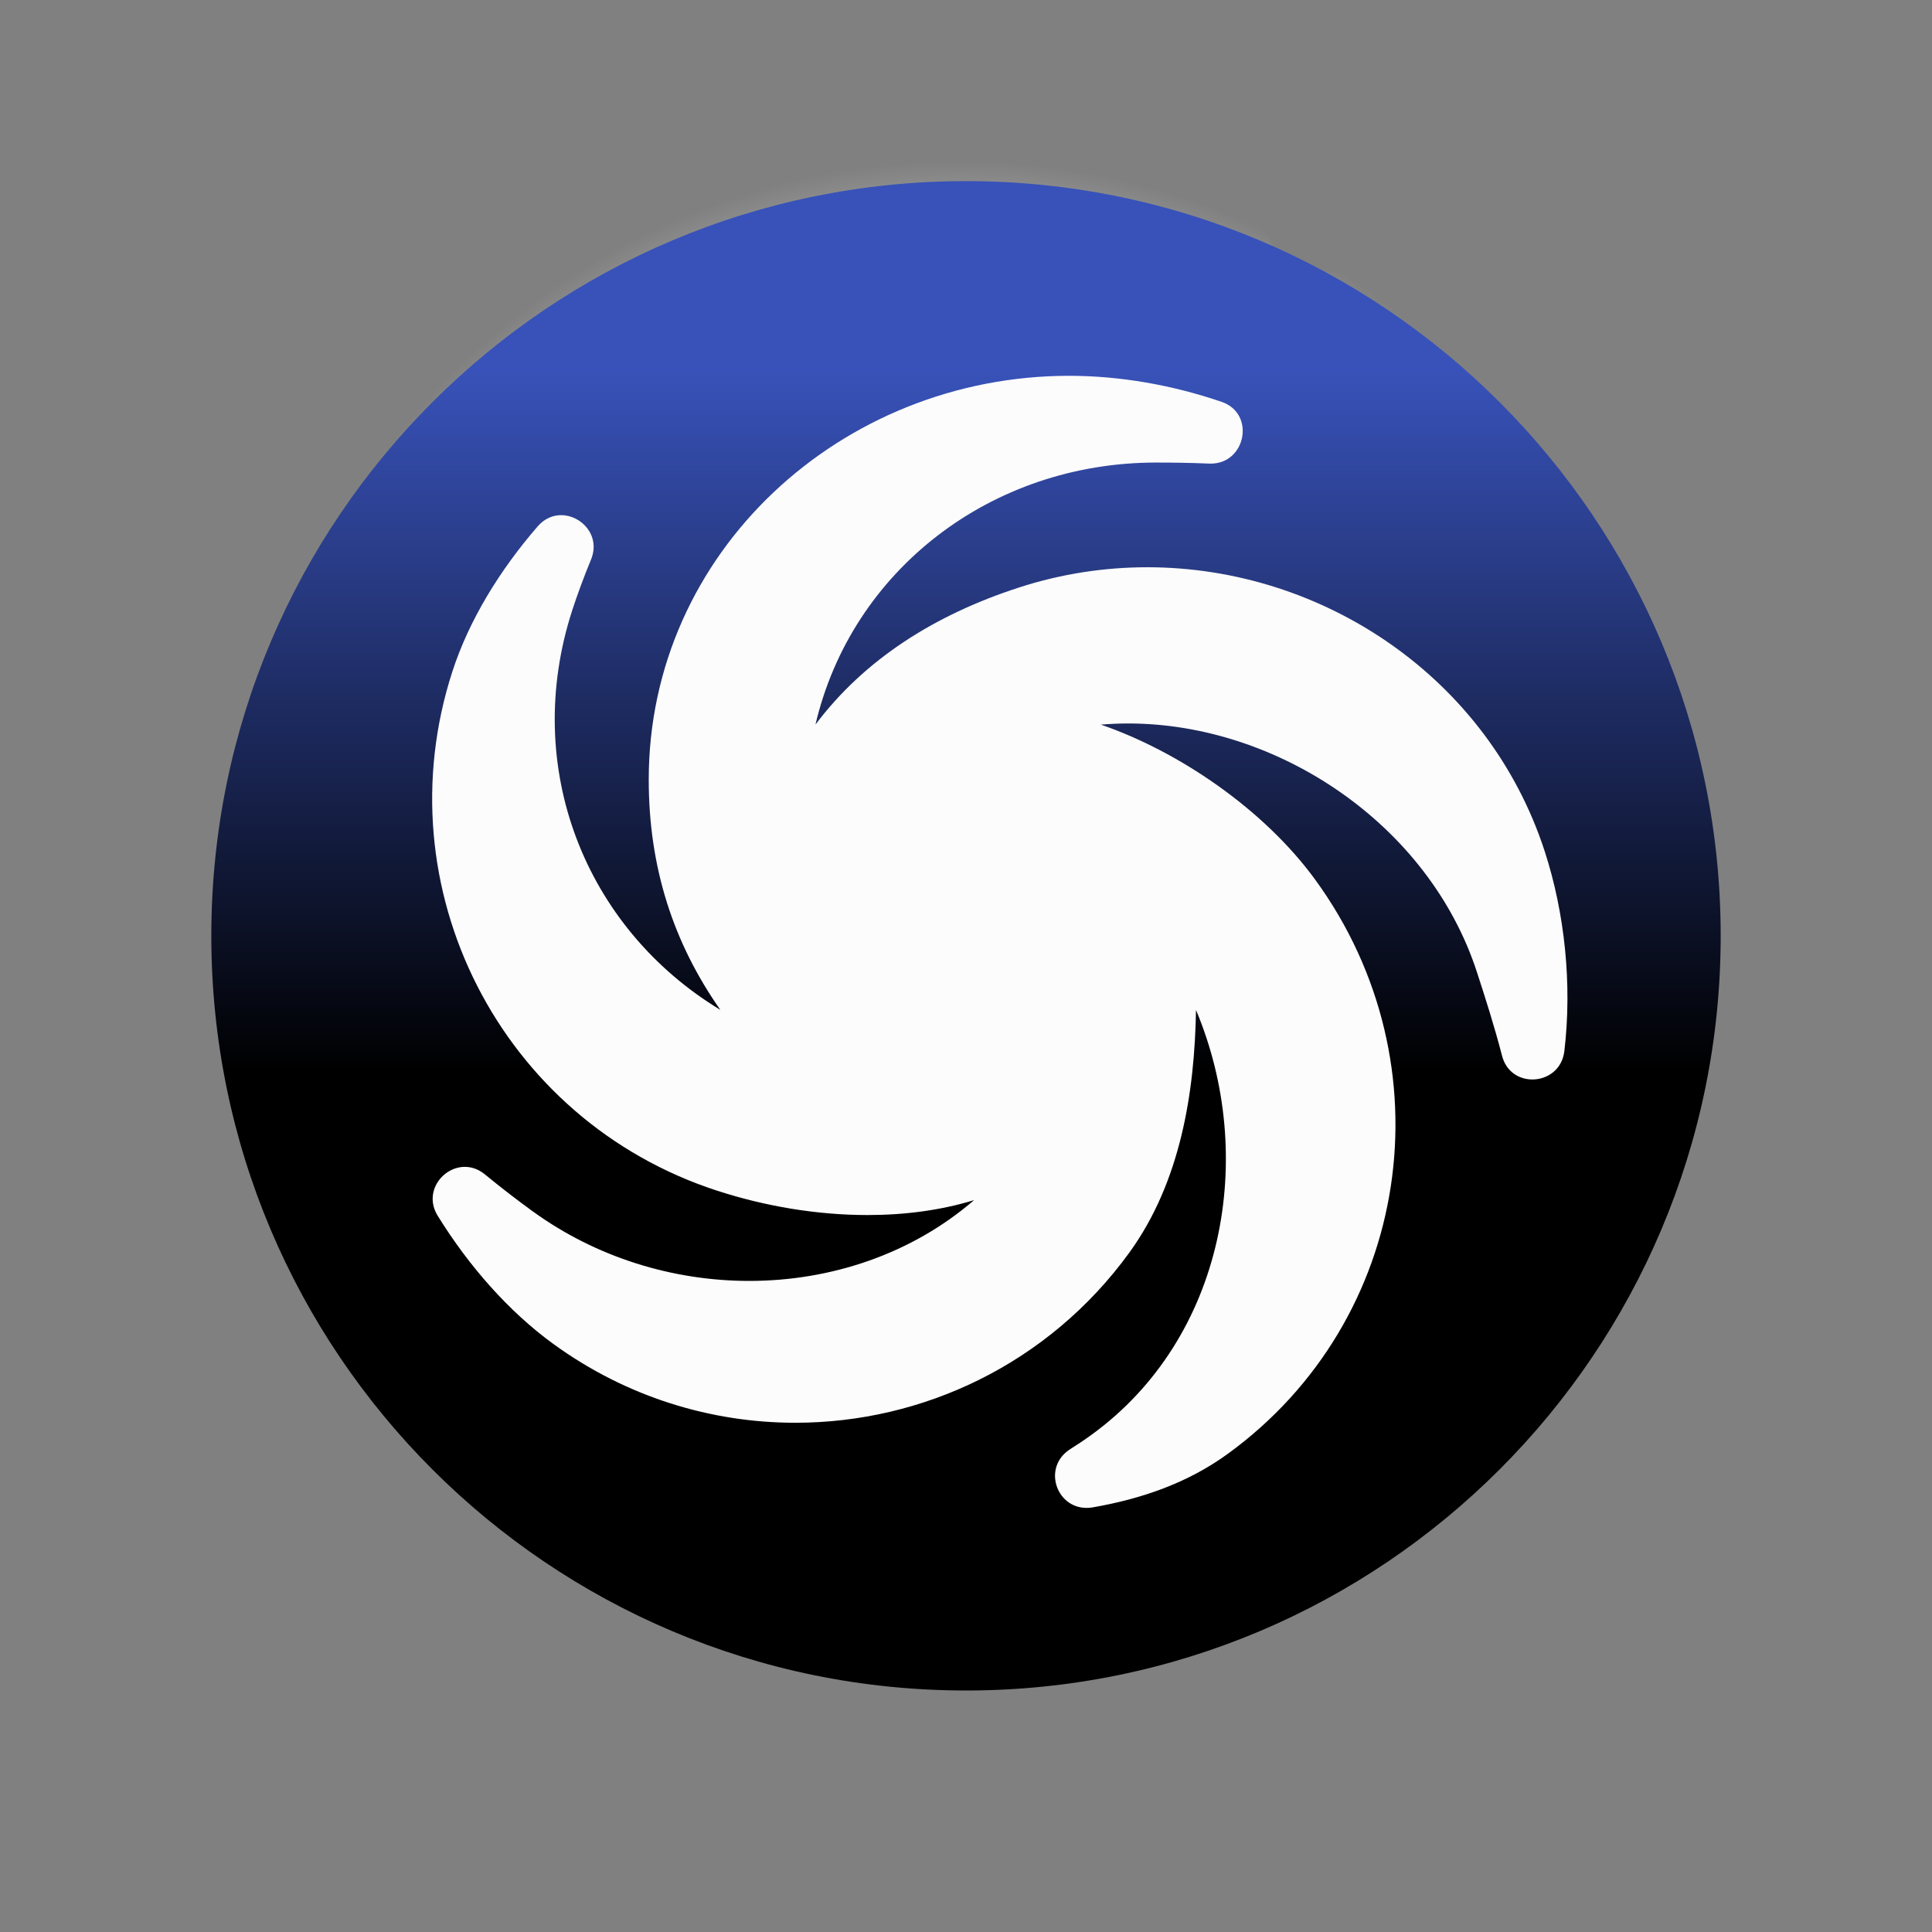 <svg width="148" height="148" viewBox="0 0 148 148" fill="none" xmlns="http://www.w3.org/2000/svg">
<rect x="0" y="0" width="148" height="148" fill="#808080" stroke="none"/>
<g clip-path="url(#clip0_1_173)">
<path d="M147.815 118.516C147.006 122.285 143.491 124.875 139.629 124.875H109.844C107.924 124.875 106.375 126.424 106.375 128.344C106.375 130.263 107.924 131.812 109.844 131.812H114.469C118.608 131.812 121.984 134.934 122.47 138.935C122.516 139.236 122.563 139.536 122.563 139.837V139.906C122.563 140.022 122.539 140.137 122.516 140.253C122.516 140.484 122.493 140.716 122.447 140.947C121.938 144.924 118.585 148 114.469 148H35.844C31.219 148 27.519 144.138 27.75 139.467C27.981 135.096 31.913 131.812 36.306 131.812H45.094C47.013 131.812 48.562 130.263 48.562 128.344C48.562 126.424 47.013 124.875 45.094 124.875H6.938C2.983 124.875 -0.185 121.591 4.27943e-07 117.567C0.208 113.821 3.561 111 7.308 111H34.688V76.312H25.438C20.049 76.312 15.679 71.618 16.234 66.114C16.719 61.304 21.044 57.812 25.877 57.812H28.906C33.531 57.812 37.231 53.951 37 49.279C36.769 44.909 32.837 41.625 28.444 41.625H13.875C8.487 41.625 4.116 36.931 4.671 31.427C5.157 26.617 9.481 23.125 14.314 23.125H34.688C37.486 23.125 39.682 20.674 39.243 17.76C38.896 15.471 36.746 13.875 34.433 13.875H28.906C25.53 13.875 22.848 11.008 23.148 7.562C23.402 4.532 26.177 2.312 29.23 2.312H112.156C115.532 2.312 118.215 5.18 117.914 8.626C117.66 11.655 114.885 13.875 111.833 13.875H100.594C98.674 13.875 97.125 15.424 97.125 17.344C97.125 19.263 98.674 20.812 100.594 20.812H135.281C138.657 20.812 141.34 23.68 141.039 27.126C140.785 30.155 138.01 32.375 134.958 32.375H134.125C131.327 32.375 129.13 34.826 129.569 37.74C129.916 40.029 132.067 41.625 134.379 41.625H138.311C143.144 41.625 147.468 45.117 147.954 49.927C148.509 55.431 144.138 60.125 138.75 60.125H129.5C125.546 60.125 122.377 63.409 122.563 67.433C122.771 71.179 126.124 74 129.87 74H131.812C136.091 74 139.49 77.908 138.611 82.325C137.941 85.632 134.842 87.875 131.489 87.875H117.938C114.538 87.875 111.832 97.726 112.179 101.195C112.48 104.201 115.232 108.688 118.261 108.688H139.906C144.924 108.688 148.902 113.336 147.815 118.516Z" fill="url(#paint0_radial_1_173)"/>
<path d="M74 13.875C42.076 13.875 16.188 39.763 16.188 71.688C16.188 103.612 42.076 129.5 74 129.5C105.924 129.5 131.812 103.612 131.812 71.688C131.812 39.763 105.924 13.875 74 13.875Z" fill="url(#paint1_linear_1_173)"/>
<path d="M119.838 80.514C119.67 81.939 118.525 82.693 117.387 82.693C116.381 82.693 115.382 82.108 115.065 80.882C114.473 78.59 113.757 76.366 113.141 74.474C109.458 63.134 97.86 55.421 86.423 55.421C85.724 55.421 85.024 55.452 84.328 55.509C90.252 57.542 96.815 61.968 100.776 67.421C111.028 81.529 108.156 101.128 94.045 111.377C90.985 113.599 87.48 114.813 83.717 115.47C83.551 115.5 83.391 115.512 83.234 115.512C80.884 115.512 79.837 112.36 81.997 111.002C82.563 110.646 83.107 110.281 83.613 109.913C93.848 102.478 96.318 88.548 91.619 77.369C91.515 83.629 90.46 90.52 86.501 95.971C80.322 104.474 70.695 108.99 60.93 108.99C54.496 108.99 47.998 107.029 42.395 102.957C38.966 100.467 35.913 96.986 33.531 93.136C32.414 91.332 33.899 89.387 35.61 89.387C36.124 89.387 36.655 89.561 37.148 89.966C38.413 91.006 39.659 91.959 40.783 92.775C45.704 96.35 51.59 98.124 57.396 98.124C63.67 98.124 69.851 96.052 74.617 91.936C72.076 92.715 69.301 93.078 66.459 93.078C62.602 93.078 58.622 92.412 54.933 91.212C38.346 85.824 29.269 68.011 34.66 51.423C35.936 47.496 38.293 43.662 41.195 40.316C41.713 39.719 42.358 39.463 42.985 39.463C44.55 39.463 46.028 41.049 45.272 42.871C44.712 44.227 44.229 45.545 43.838 46.743C39.93 58.775 44.807 71.079 55.181 77.36C51.585 72.231 49.696 66.457 49.696 59.718C49.696 42.284 64.461 28.788 81.9 28.788C85.798 28.788 89.815 29.494 93.587 30.786C96.188 31.679 95.446 35.515 92.754 35.515C92.715 35.515 92.673 35.515 92.632 35.513C91.184 35.451 89.801 35.434 88.559 35.434C75.908 35.434 65.233 43.702 62.468 55.507C66.232 50.5 71.62 47.096 78.031 45.015C81.284 43.956 84.607 43.454 87.887 43.454C101.313 43.454 114.004 51.89 118.335 65.222C119.862 69.928 120.444 75.362 119.838 80.514Z" fill="#FCFCFC"/>
</g>
<defs>
<radialGradient id="paint0_radial_1_173" cx="0" cy="0" r="1" gradientUnits="userSpaceOnUse" gradientTransform="translate(73.459 66.963) scale(54.383 54.383)">
<stop/>
<stop offset="0.219"/>
<stop offset="0.644" stop-color="white"/>
<stop offset="1" stop-color="#FCFCFC" stop-opacity="0"/>
</radialGradient>
<linearGradient id="paint1_linear_1_173" x1="74" y1="0.365" x2="74" y2="125.014" gradientUnits="userSpaceOnUse">
<stop offset="0.225" stop-color="#3852B9"/>
<stop offset="0.656"/>
<stop offset="1"/>
</linearGradient>
<clipPath id="clip0_1_173">
<rect width="148" height="148" fill="white"/>
</clipPath>
</defs>
</svg>
